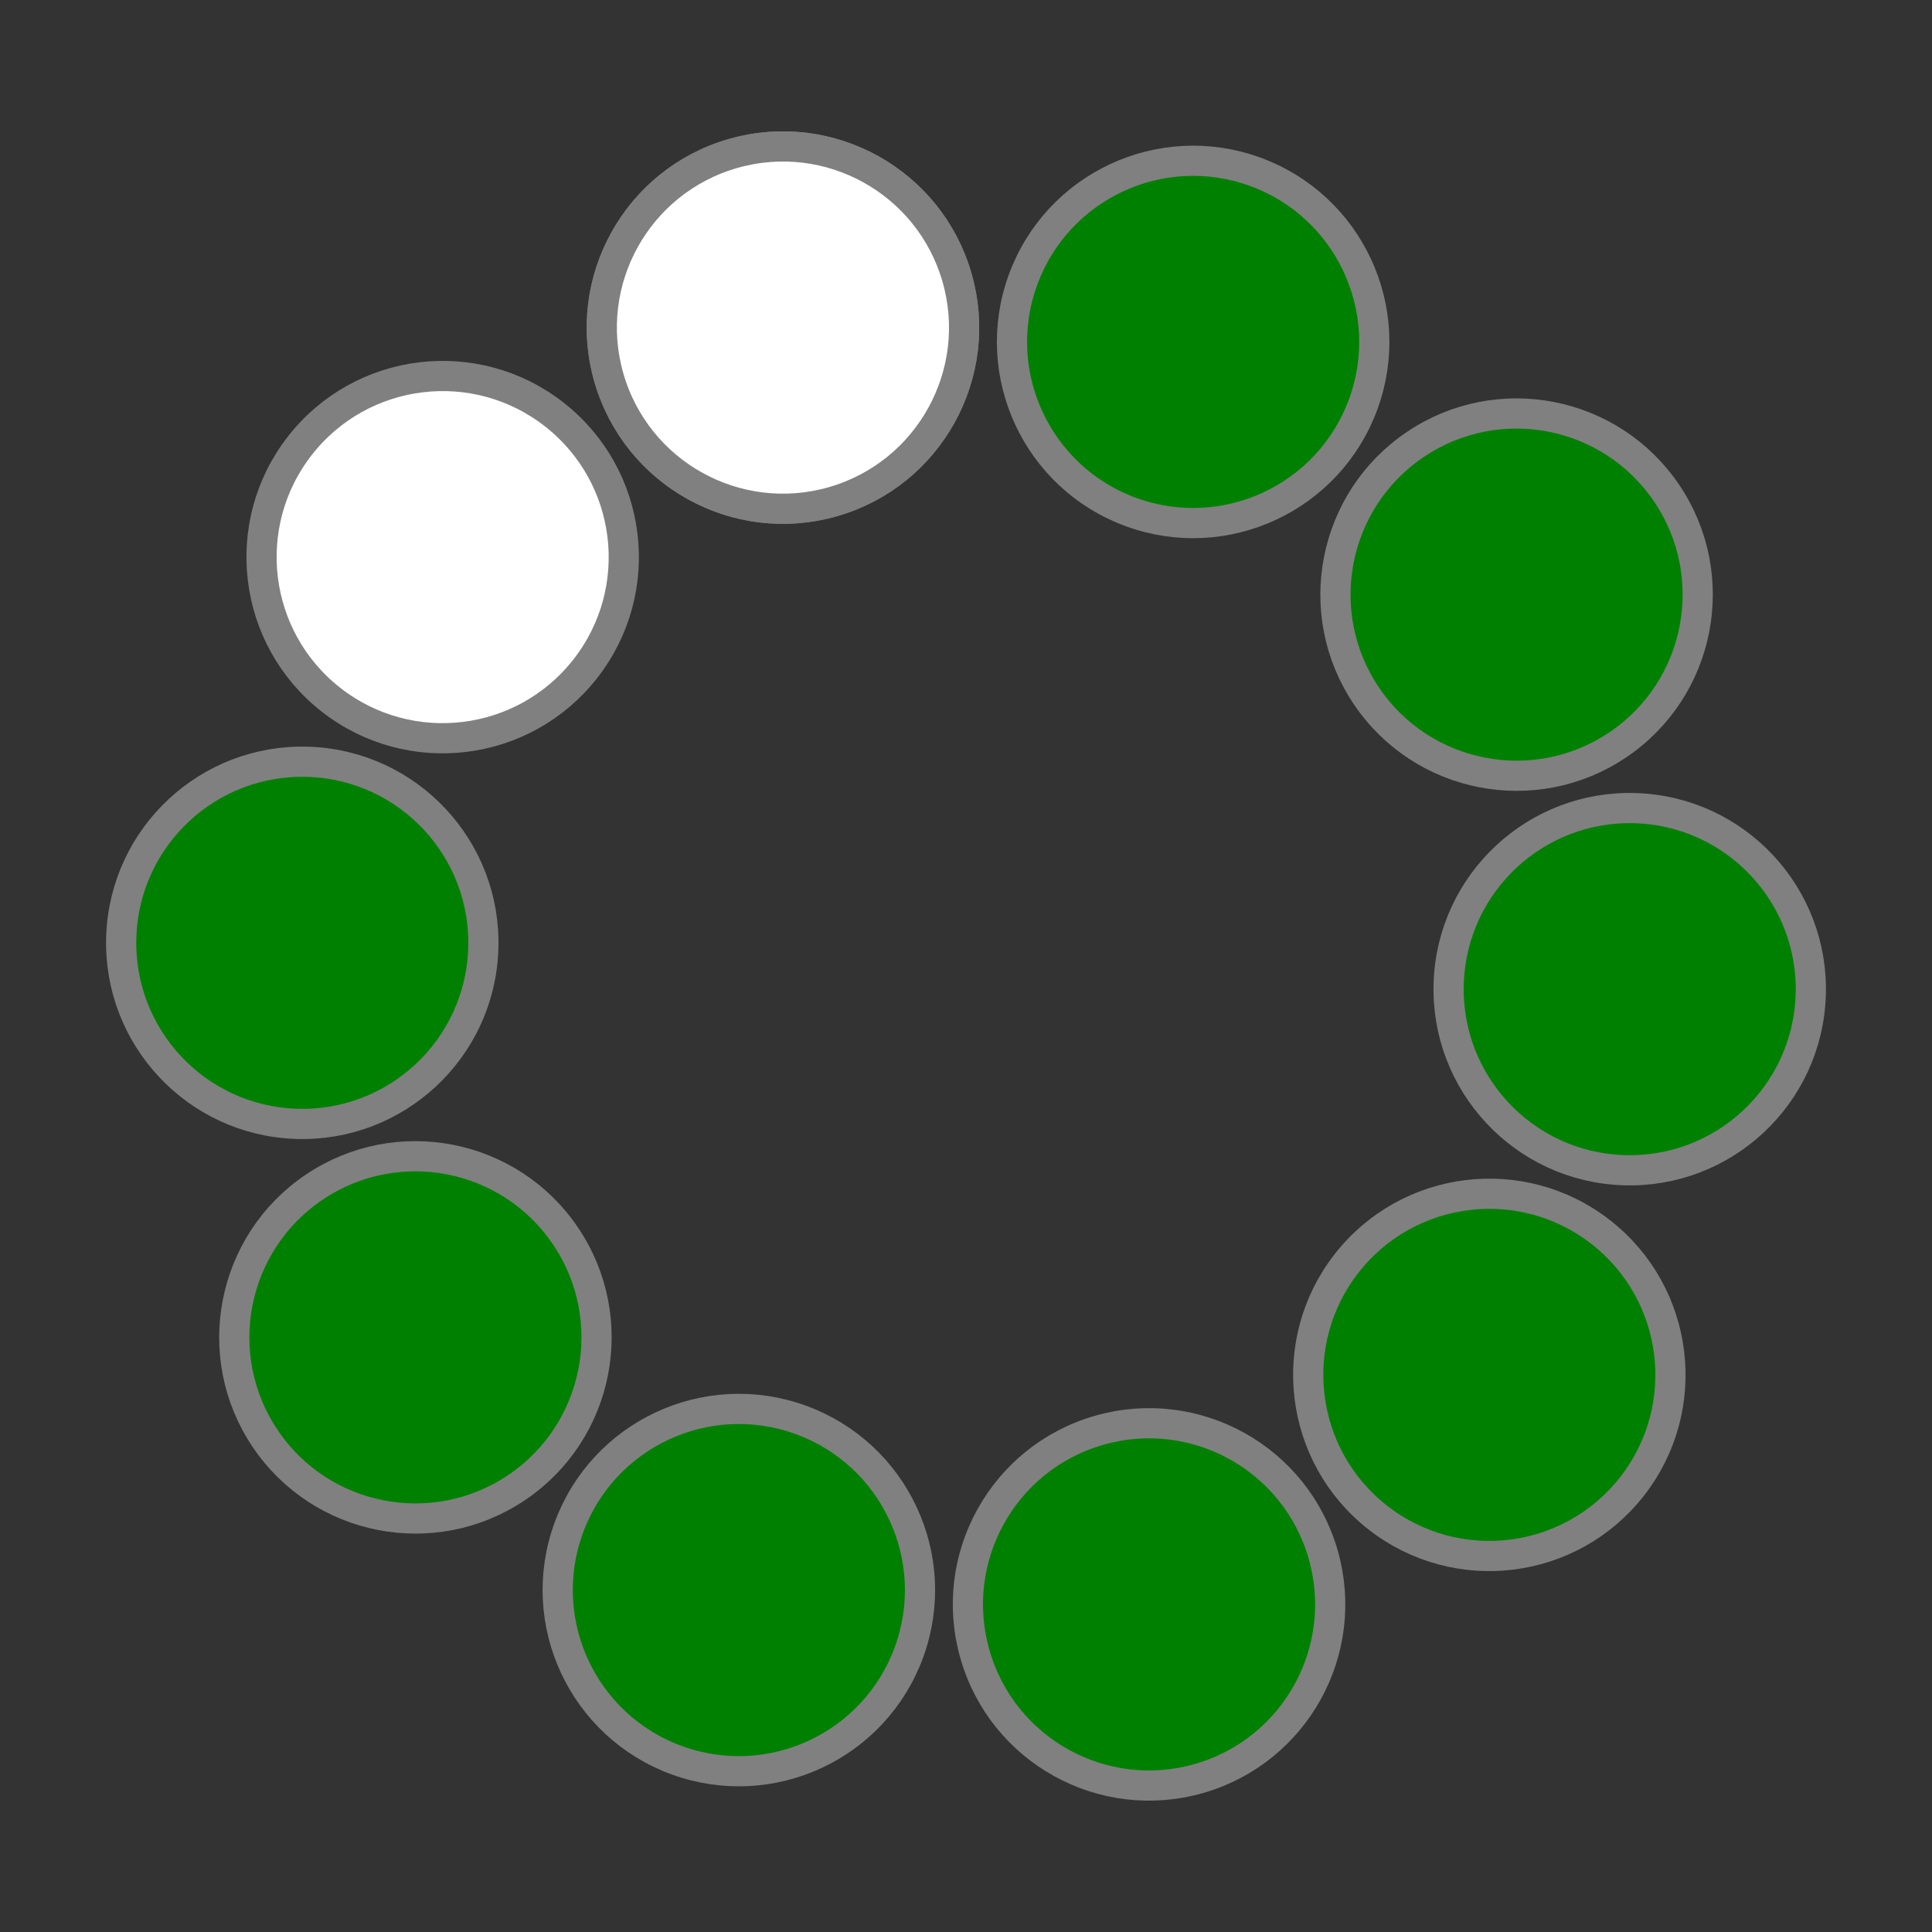     <svg height="32" width="32">
        <rect width="100%" height="100%" fill="#333333" stroke="none"/>
        <g transform="translate(5 5) rotate(-16 11 11)">
                            <circle cx="11" cy="0" r="3" stroke="gray" stroke-width="0.5" fill="green" transform="rotate(0 11 11)" />
                            <circle cx="11" cy="0" r="3" stroke="gray" stroke-width="0.5" fill="green" transform="rotate(36 11 11)" />
                            <circle cx="11" cy="0" r="3" stroke="gray" stroke-width="0.5" fill="green" transform="rotate(72 11 11)" />
                            <circle cx="11" cy="0" r="3" stroke="gray" stroke-width="0.5" fill="green" transform="rotate(108 11 11)" />
                            <circle cx="11" cy="0" r="3" stroke="gray" stroke-width="0.5" fill="green" transform="rotate(144 11 11)" />
                            <circle cx="11" cy="0" r="3" stroke="gray" stroke-width="0.5" fill="green" transform="rotate(180 11 11)" />
                            <circle cx="11" cy="0" r="3" stroke="gray" stroke-width="0.5" fill="green" transform="rotate(216 11 11)" />
                            <circle cx="11" cy="0" r="3" stroke="gray" stroke-width="0.5" fill="green" transform="rotate(252 11 11)" />
                            <circle cx="11" cy="0" r="3" stroke="gray" stroke-width="0.5" fill="green" transform="rotate(288 11 11)" />
                            <circle cx="11" cy="0" r="3" stroke="gray" stroke-width="0.5" fill="white" transform="rotate(324 11 11)" />
                            <circle cx="11" cy="0" r="3" stroke="gray" stroke-width="0.5" fill="white" transform="rotate(360 11 11)" />
                    </g>
    </svg>
    